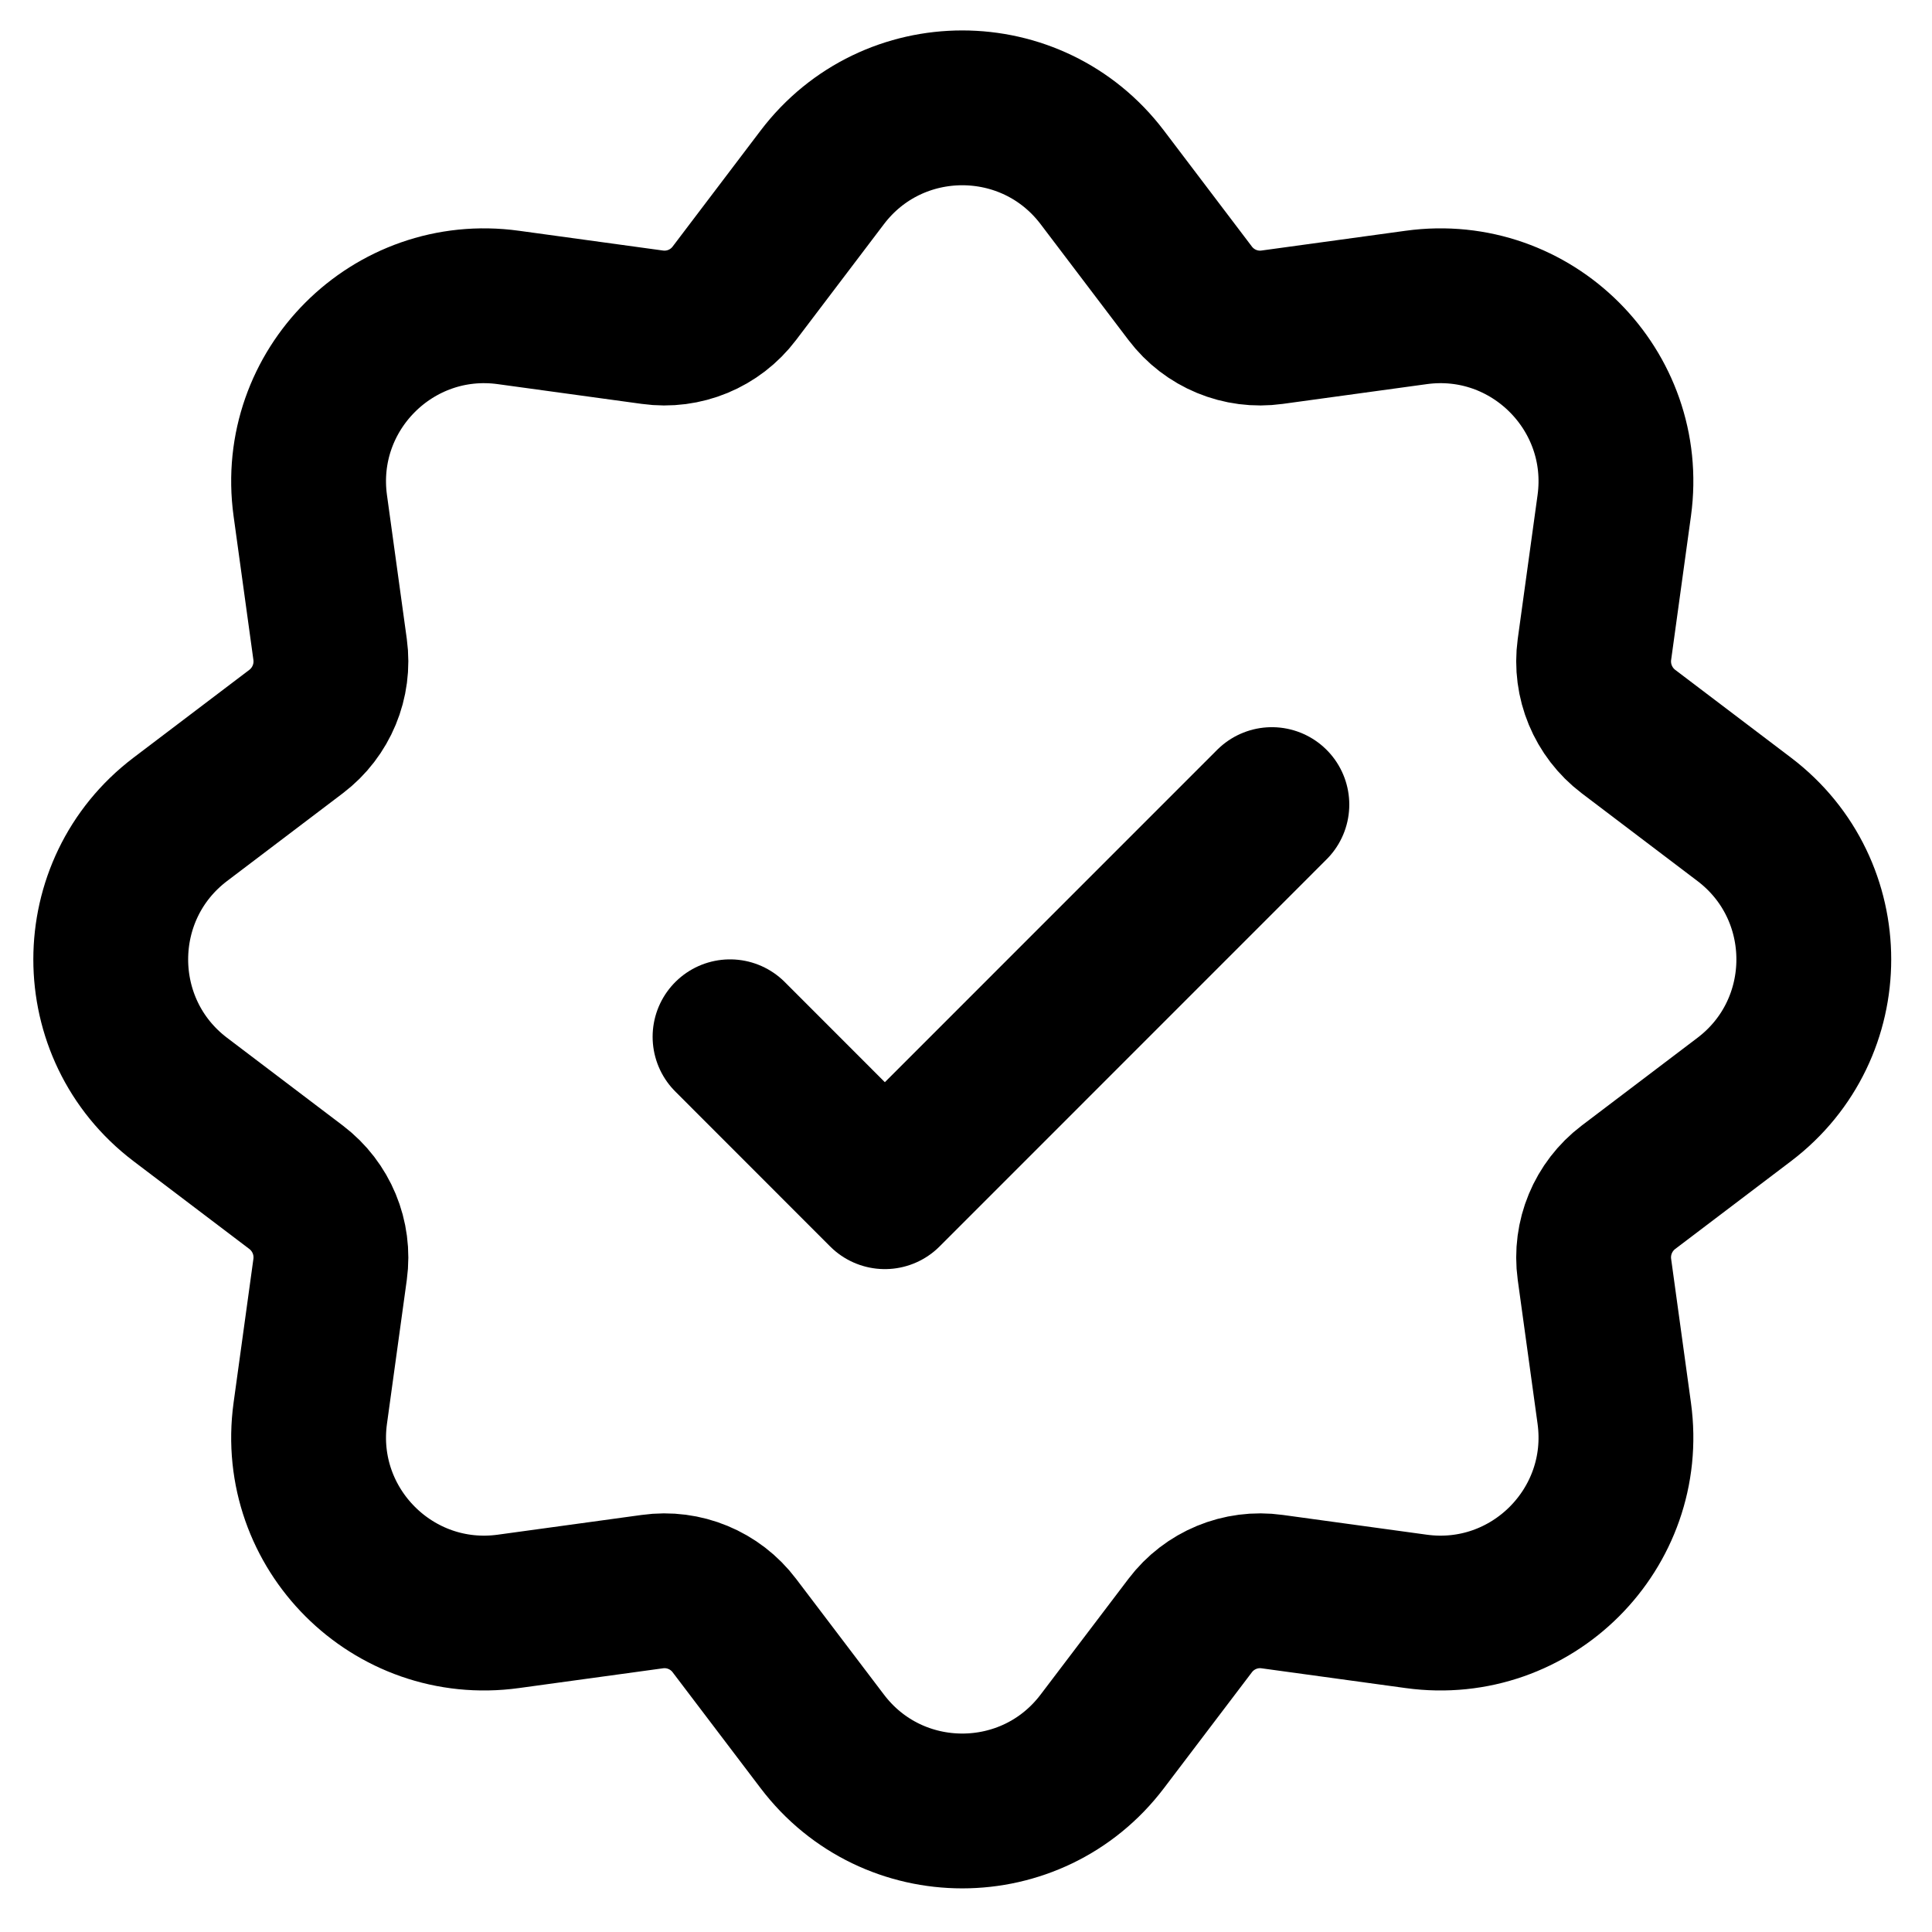<svg width="22" height="22" viewBox="0 0 22 22" fill="none" xmlns="http://www.w3.org/2000/svg">
<path d="M14.483 9.162L10.076 13.57L8.313 11.806" stroke="currentColor" stroke-width="1.763" stroke-linecap="round" stroke-linejoin="round"/>
<path d="M9.363 2.02C10.164 0.964 11.751 0.964 12.552 2.02L13.553 3.34C13.771 3.628 14.128 3.776 14.486 3.726L16.126 3.501C17.439 3.32 18.562 4.443 18.382 5.756L18.156 7.396C18.107 7.754 18.255 8.111 18.543 8.33L19.862 9.33C20.918 10.131 20.918 11.719 19.862 12.52L18.543 13.52C18.255 13.739 18.107 14.095 18.156 14.454L18.382 16.094C18.562 17.407 17.439 18.53 16.126 18.349L14.486 18.124C14.128 18.074 13.771 18.222 13.553 18.51L12.552 19.829C11.751 20.886 10.164 20.886 9.363 19.829L8.362 18.51C8.144 18.222 7.787 18.074 7.429 18.124L5.789 18.349C4.476 18.53 3.353 17.407 3.533 16.094L3.759 14.454C3.808 14.095 3.66 13.739 3.372 13.52L2.053 12.52C0.997 11.719 0.997 10.131 2.053 9.33L3.372 8.33C3.66 8.111 3.808 7.754 3.759 7.396L3.533 5.756C3.353 4.443 4.476 3.32 5.789 3.501L7.429 3.726C7.787 3.776 8.144 3.628 8.362 3.34L9.363 2.02Z" stroke="currentColor" stroke-width="1.763"/>
</svg>
